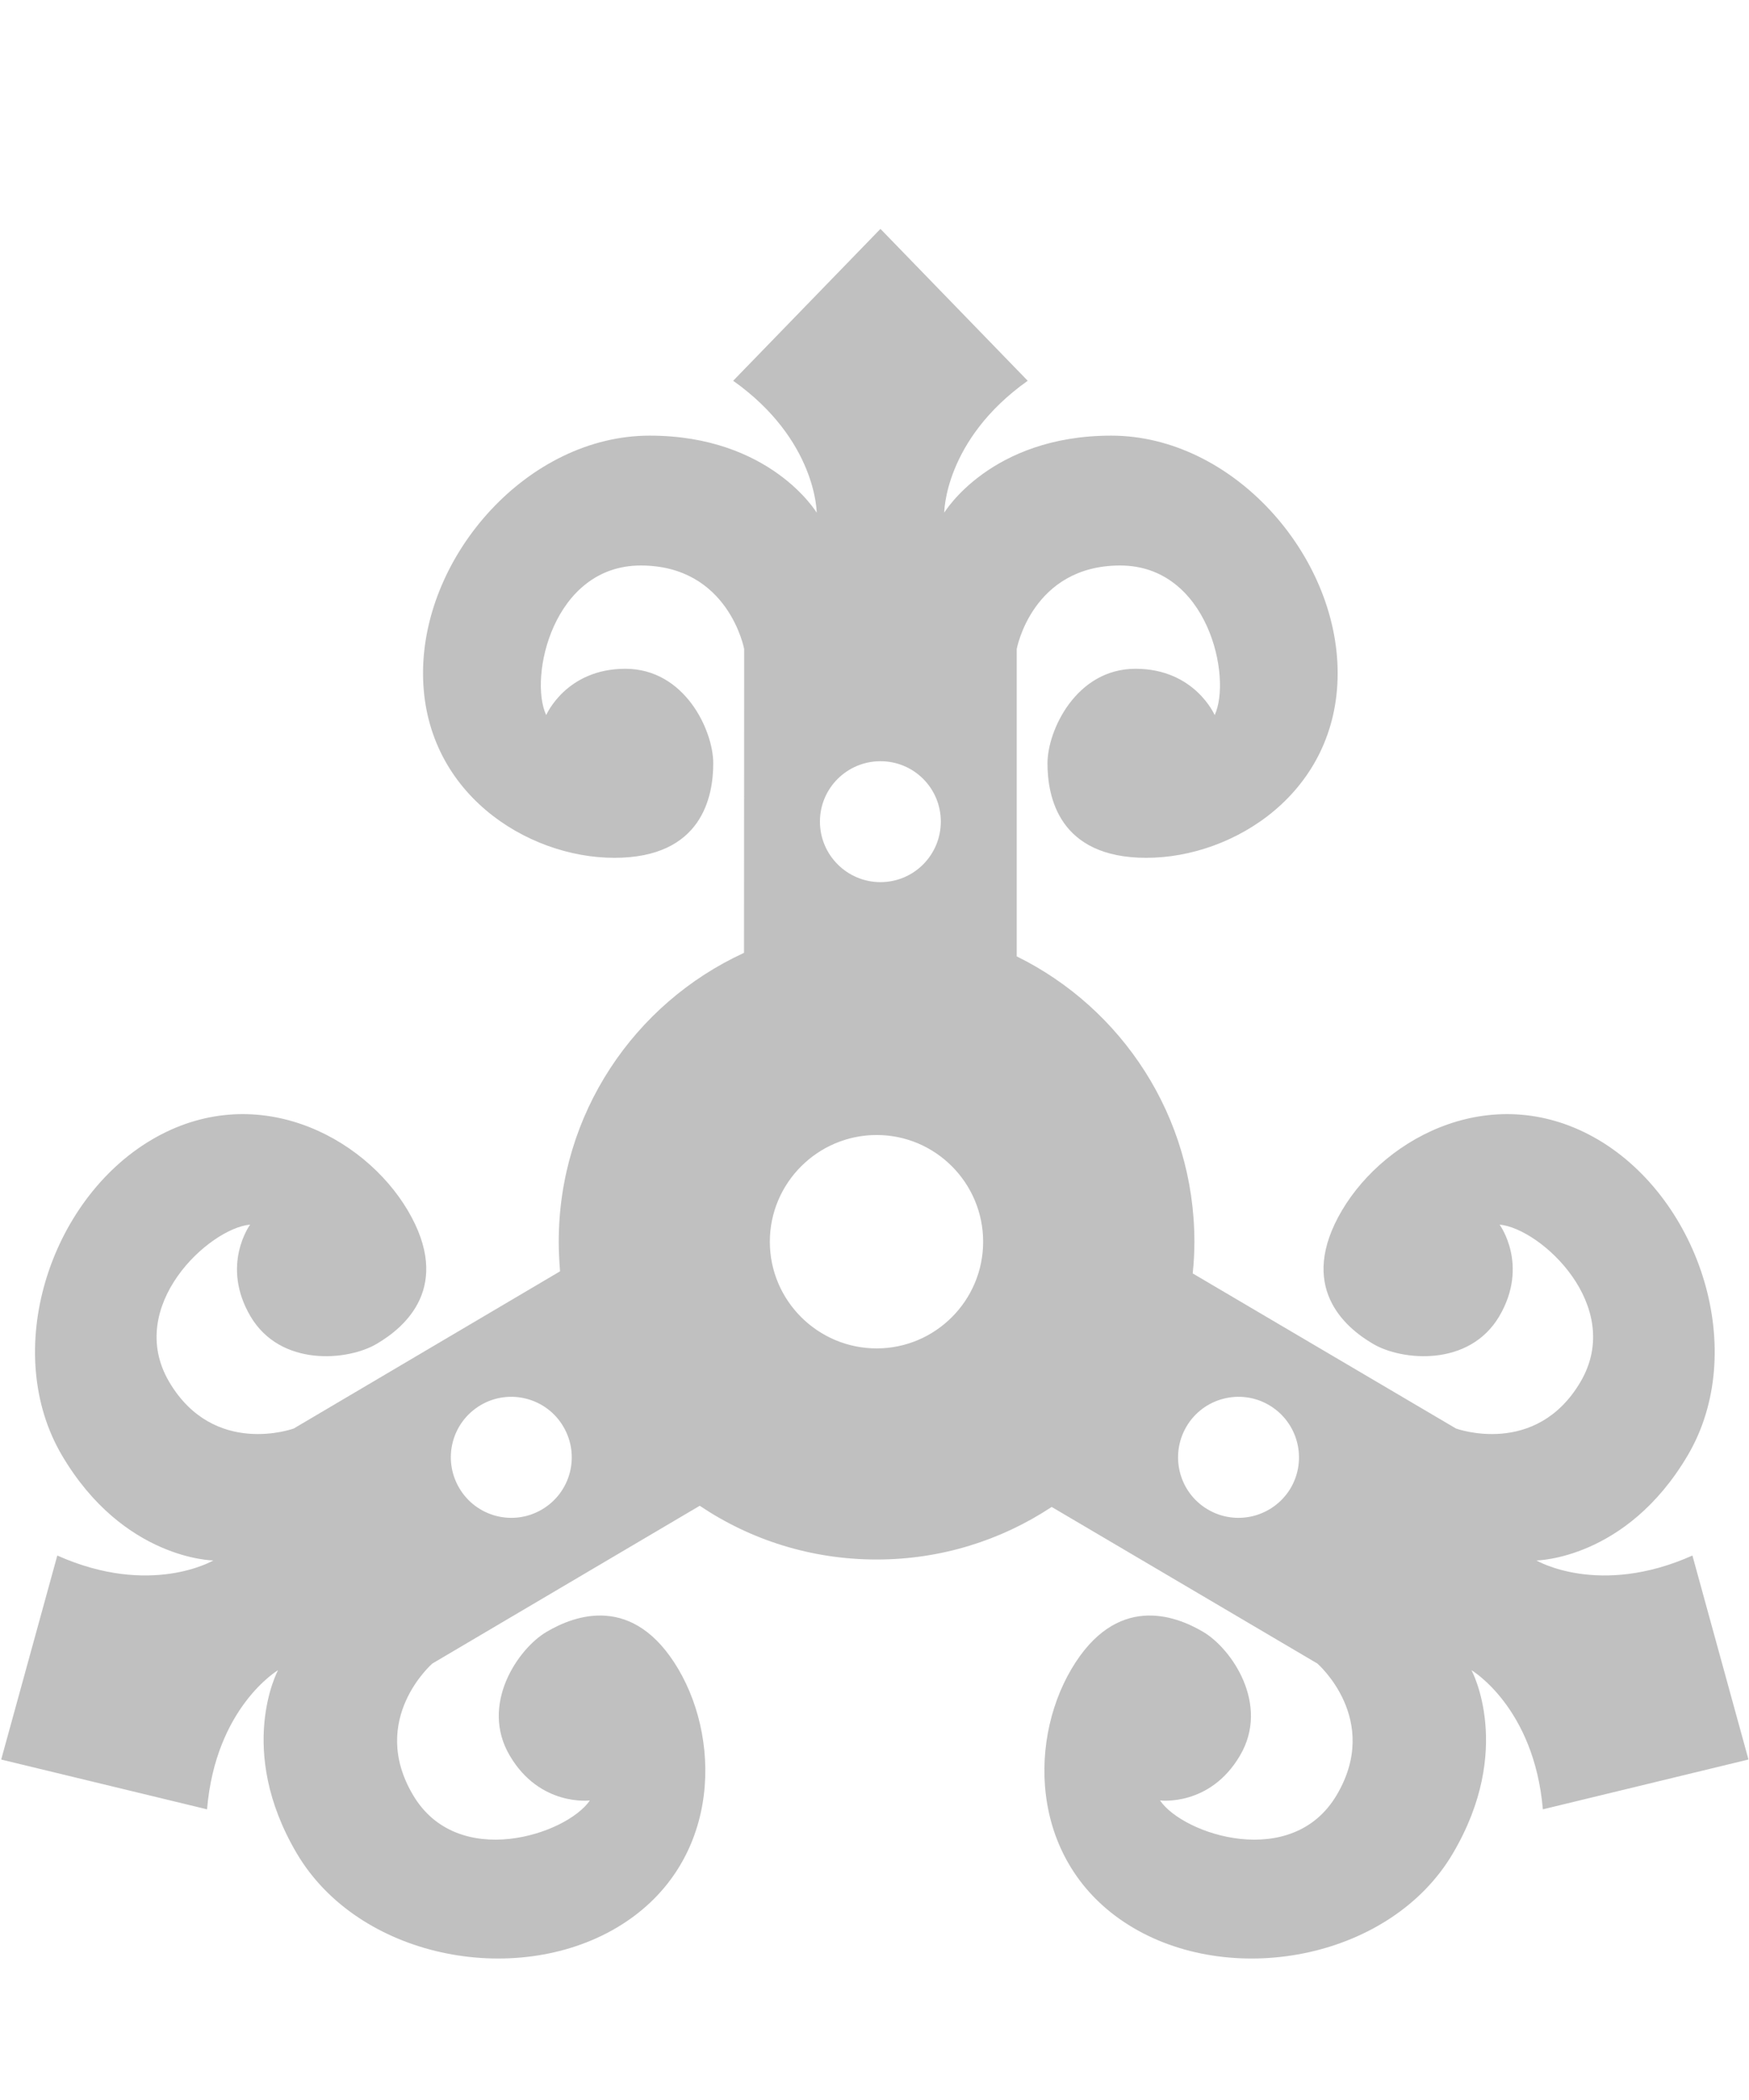 <svg xmlns="http://www.w3.org/2000/svg" viewBox="0 0 853 1024"><path fill="silver" d="M618.989 685.148c-13.981-8.247-32.109-3.601-40.356 10.45-8.247 14.077-3.601 32.135 10.38 40.38 14.053 8.318 32.109 3.603 40.451-10.378 8.223-14.077 3.601-32.109-10.476-40.451zm-394.982 40.451c8.247 13.981 26.303 18.697 40.356 10.378 13.981-8.245 18.697-26.303 10.38-40.38-8.247-14.051-26.375-18.697-40.356-10.45-14.077 8.342-18.698 26.375-10.38 40.451zm151.448-120.144c0 28.698 23.414 52.014 52.11 52.014 28.602 0 51.92-23.316 51.92-52.014s-23.318-52.04-51.92-52.04c-28.696 0-52.11 23.342-52.11 52.04zm53.958-234.293c-16.28 0-29.525 13.152-29.525 29.431 0 16.304 13.245 29.527 29.525 29.527 16.304 0 29.431-13.223 29.431-29.527 0-16.28-13.128-29.431-29.431-29.431zm66.471 95.167c51.28 25.26 86.636 78.106 86.636 139.126 0 5.166-.283 10.356-.829 15.45l128.391 75.617s38.886 14.266 60.711-22.678c21.755-36.92-19.337-74.883-39.433-76.732 0 0 14.551 19.717-.171 44.716-14.739 24.905-47.677 21.659-61.565 13.413-13.887-8.127-36.944-27.938-15.191-64.976 21.849-36.92 75.073-63.959 125.073-34.528 49.789 29.431 73.486 103.224 43.58 153.936-29.978 50.83-73.769 51.186-73.769 51.186s30.45 17.963 76.092-2.394l27.298 99.314-.171.191-100.072 24.241c-4.267-49.789-34.813-67.845-34.813-67.845s20.925 38.508-9.076 89.339c-29.882 50.806-105.972 65.712-155.878 36.279-49.882-29.431-51.92-89.242-30.167-126.162 21.849-36.944 50.451-26.305 64.242-18.152 13.887 8.151 32.679 35.451 17.963 60.356-14.715 25.001-38.982 21.849-38.982 21.849 11.305 16.659 64.433 34.243 86.187-2.678 21.849-36.944-9.455-64.077-9.455-64.077L512.91 734.767l-.285.189c-24.431 16.09-53.697 25.452-85.072 25.452-31.944 0-61.636-9.62-86.281-26.209L210.867 811.12s-31.305 27.133-9.457 64.077c21.755 36.92 74.883 19.337 86.282 2.678 0 0-24.361 3.152-39.078-21.849-14.715-24.905 4.077-52.205 17.963-60.356 13.792-8.153 42.394-18.792 64.242 18.152 21.755 36.92 19.717 96.73-30.165 126.162-49.906 29.433-125.903 14.527-155.904-36.279-29.976-50.831-9.146-89.339-9.146-89.339s-30.452 18.057-34.621 67.845L.72 857.97l-.094-.191 27.322-99.314c45.641 20.357 76.092 2.394 76.092 2.394s-43.793-.355-73.793-51.186C.365 658.961 24.062 585.168 73.944 555.737c49.906-29.431 103.13-2.393 124.977 34.528 21.827 37.038-1.302 56.849-15.189 64.976-13.885 8.247-46.848 11.493-61.565-13.413-14.717-24.999-.171-44.716-.171-44.716-20.096 1.848-61.21 39.811-39.456 76.732 21.849 36.944 60.737 22.678 60.737 22.678l129.86-76.636c-.357-4.716-.64-9.527-.64-14.432 0-62.394 36.944-116.186 90.073-140.713l.285-.189.075-148.108s-7.583-40.711-50.427-40.711c-42.868 0-54.717 54.598-46.114 72.94 0 0 9.644-22.583 38.601-22.583 28.983 0 42.868 30.071 42.868 46.09 0 16.114-5.379 46.09-48.224 46.09-42.868 0-93.319-32.109-93.319-90.049 0-57.868 51.47-115.808 110.524-115.808 58.959 0 81.469 37.584 81.469 37.584s0-35.451-40.735-64.338l71.731-73.958h.189l71.731 73.958c-40.713 28.887-40.713 64.338-40.713 64.338s22.489-37.584 81.447-37.584c58.959 0 110.428 57.94 110.428 115.808 0 57.94-50.357 90.049-93.295 90.049-42.868 0-48.224-29.976-48.224-46.09 0-16.019 13.981-46.09 42.938-46.09 28.887 0 38.603 22.583 38.603 22.583 8.508-18.342-3.246-72.94-46.09-72.94-42.964 0-50.452 40.711-50.452 40.711v149.885z"/></svg>